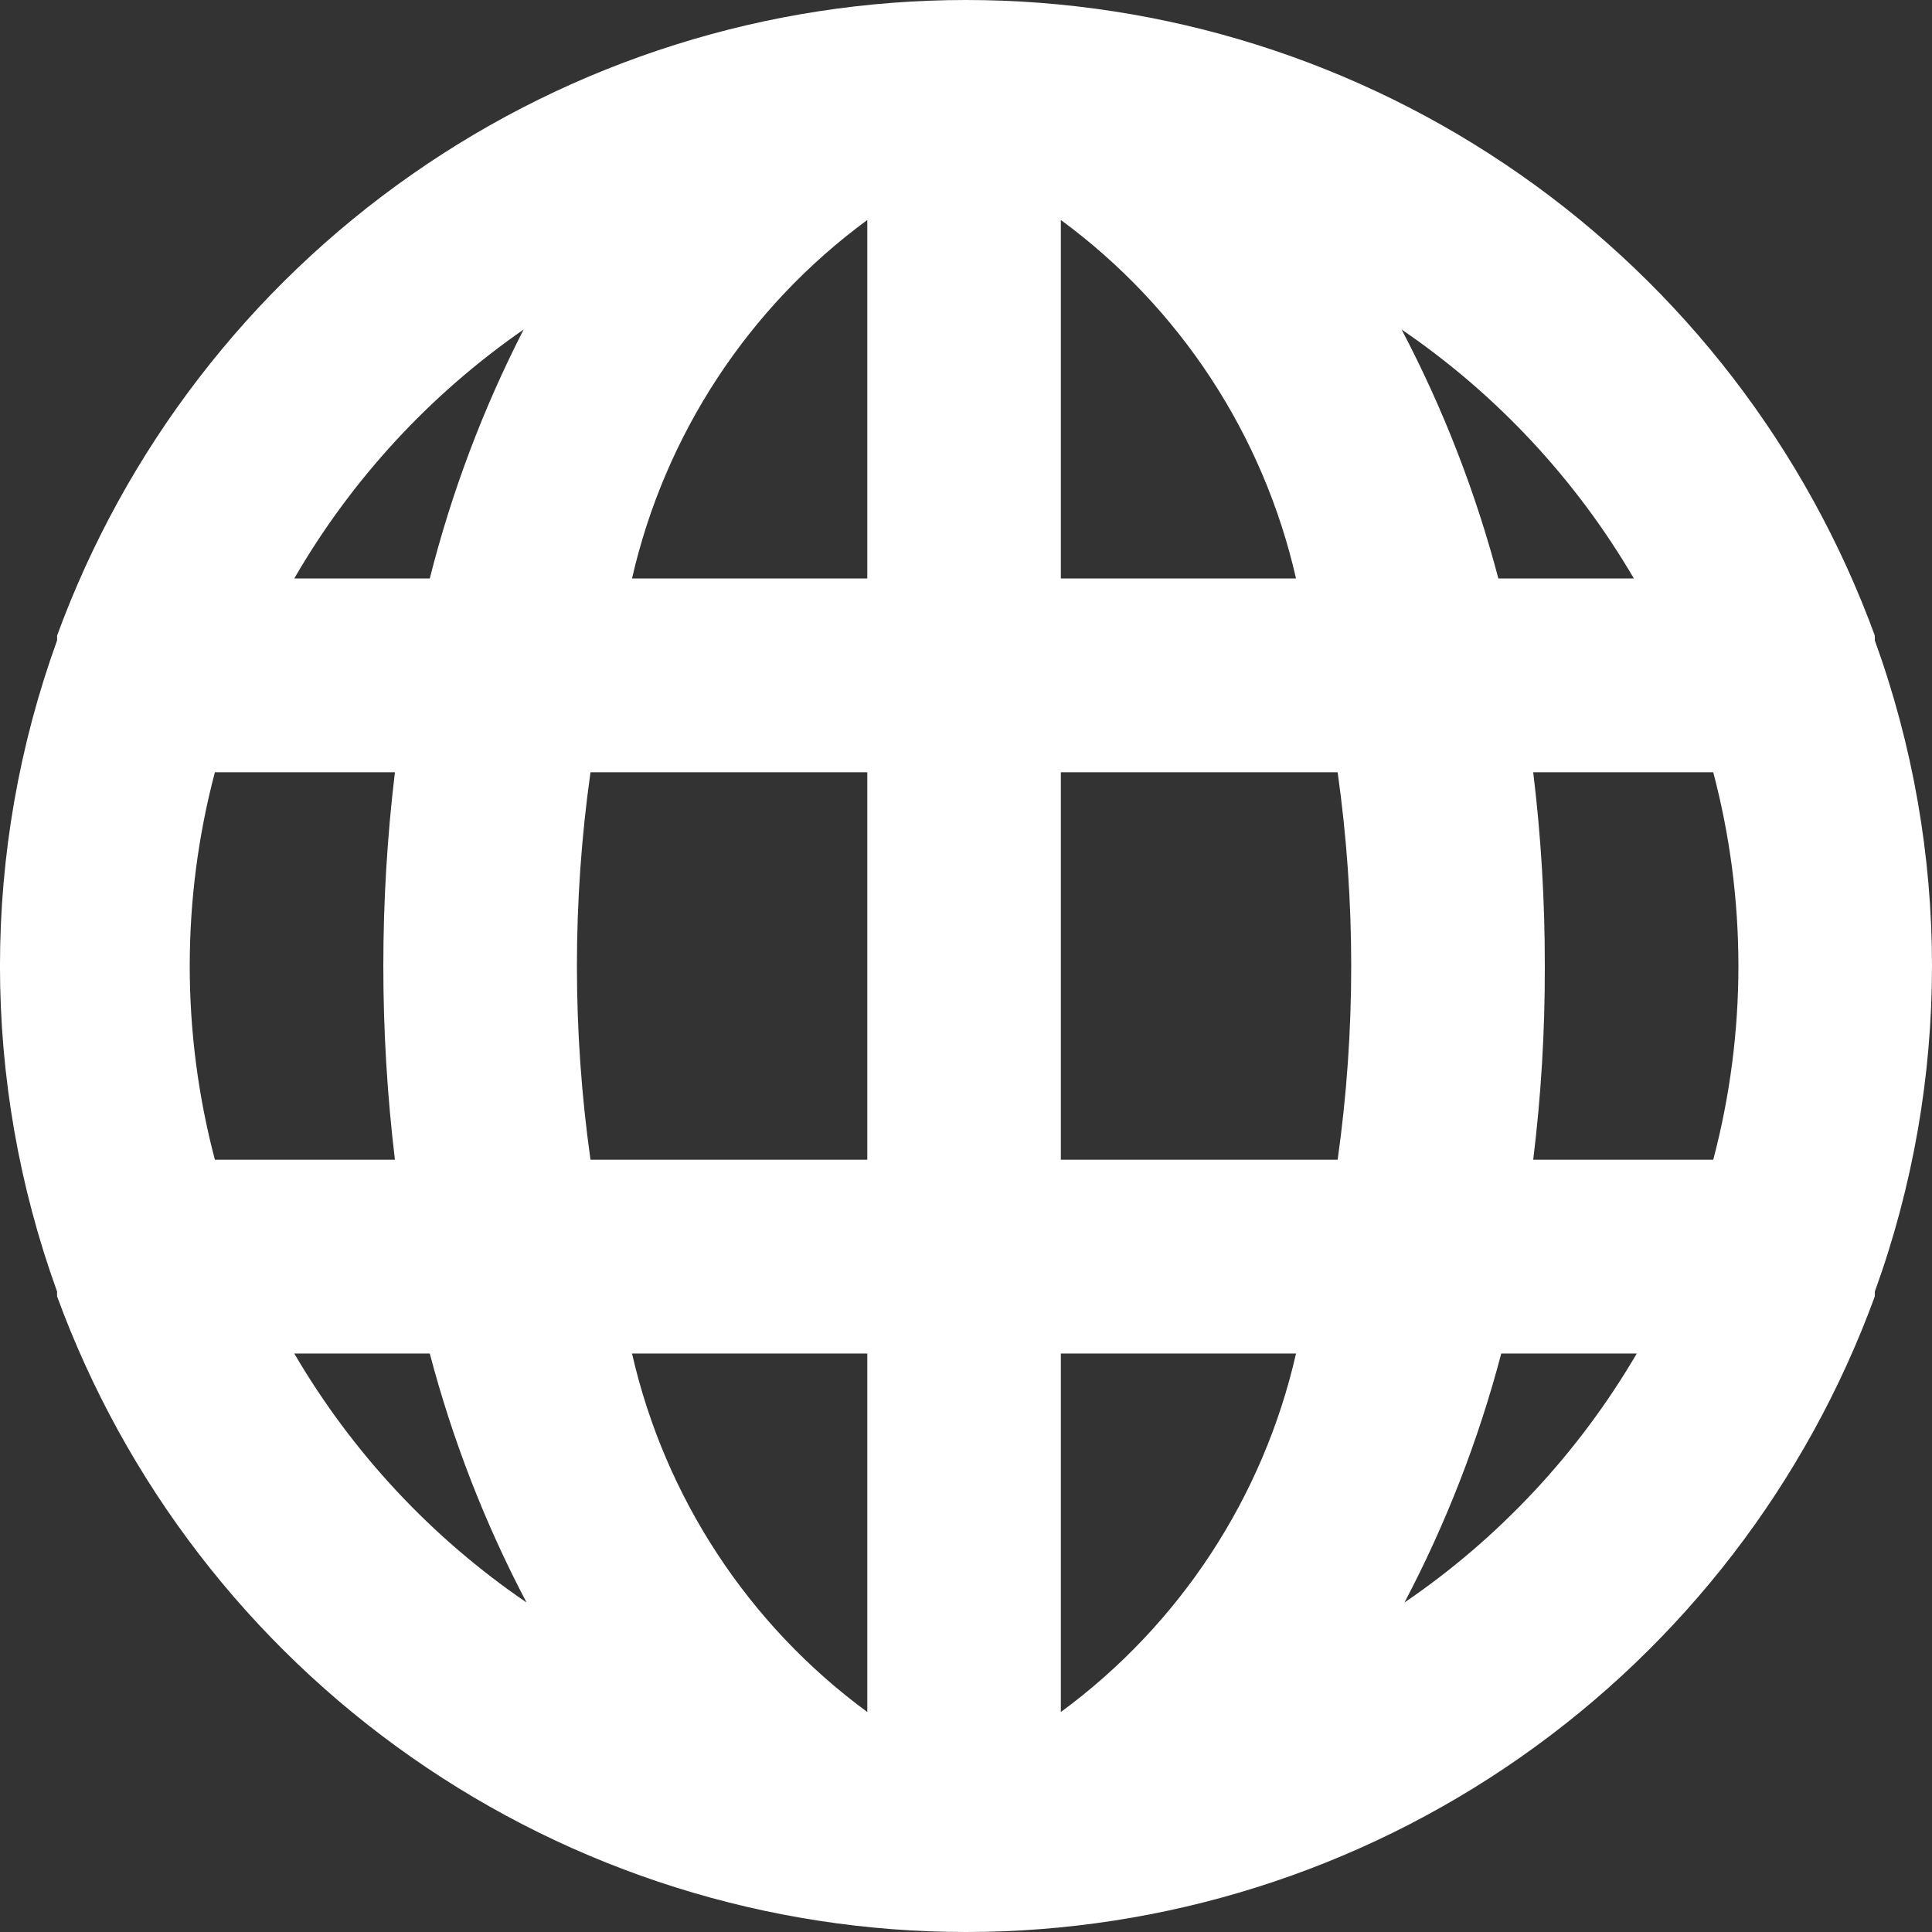 <svg width="22" height="22" viewBox="0 0 22 22" fill="none" xmlns="http://www.w3.org/2000/svg">
    <rect x="0" y="0" width="22" height="22" fill="#333333" stroke="none"/>
    <path d="M21.349 7.293C21.349 7.293 21.349 7.293 21.349 7.238C20.573 5.116 19.164 3.283 17.313 1.989C15.462 0.694 13.258 0 11 0C8.742 0 6.538 0.694 4.687 1.989C2.836 3.283 1.427 5.116 0.65 7.238C0.65 7.238 0.65 7.238 0.65 7.293C-0.217 9.688 -0.217 12.312 0.65 14.707C0.65 14.707 0.65 14.707 0.65 14.762C1.427 16.884 2.836 18.717 4.687 20.011C6.538 21.306 8.742 22 11 22C13.258 22 15.462 21.306 17.313 20.011C19.164 18.717 20.573 16.884 21.349 14.762C21.349 14.762 21.349 14.762 21.349 14.707C22.217 12.312 22.217 9.688 21.349 7.293ZM2.447 13.206C2.065 11.76 2.065 10.24 2.447 8.794H4.497C4.321 10.259 4.321 11.741 4.497 13.206H2.447ZM3.351 15.413H4.894C5.153 16.397 5.522 17.348 5.996 18.248C4.915 17.511 4.012 16.543 3.351 15.413ZM4.894 6.587H3.351C4.002 5.461 4.894 4.493 5.963 3.752C5.501 4.653 5.142 5.605 4.894 6.587ZM9.876 19.495C8.522 18.5 7.571 17.051 7.197 15.413H9.876V19.495ZM9.876 13.206H6.724C6.518 11.743 6.518 10.257 6.724 8.794H9.876V13.206ZM9.876 6.587H7.197C7.571 4.949 8.522 3.5 9.876 2.505V6.587ZM18.605 6.587H17.062C16.803 5.603 16.433 4.652 15.96 3.752C17.041 4.489 17.944 5.457 18.605 6.587ZM12.08 2.505C13.434 3.5 14.385 4.949 14.758 6.587H12.08V2.505ZM12.08 19.495V15.413H14.758C14.385 17.051 13.434 18.5 12.08 19.495ZM15.232 13.206H12.08V8.794H15.232C15.438 10.257 15.438 11.743 15.232 13.206ZM15.993 18.248C16.467 17.348 16.836 16.397 17.095 15.413H18.638C17.977 16.543 17.074 17.511 15.993 18.248ZM19.509 13.206H17.459C17.549 12.474 17.593 11.738 17.591 11C17.592 10.262 17.548 9.526 17.459 8.794H19.509C19.891 10.24 19.891 11.76 19.509 13.206Z" fill="white"/>
</svg>
